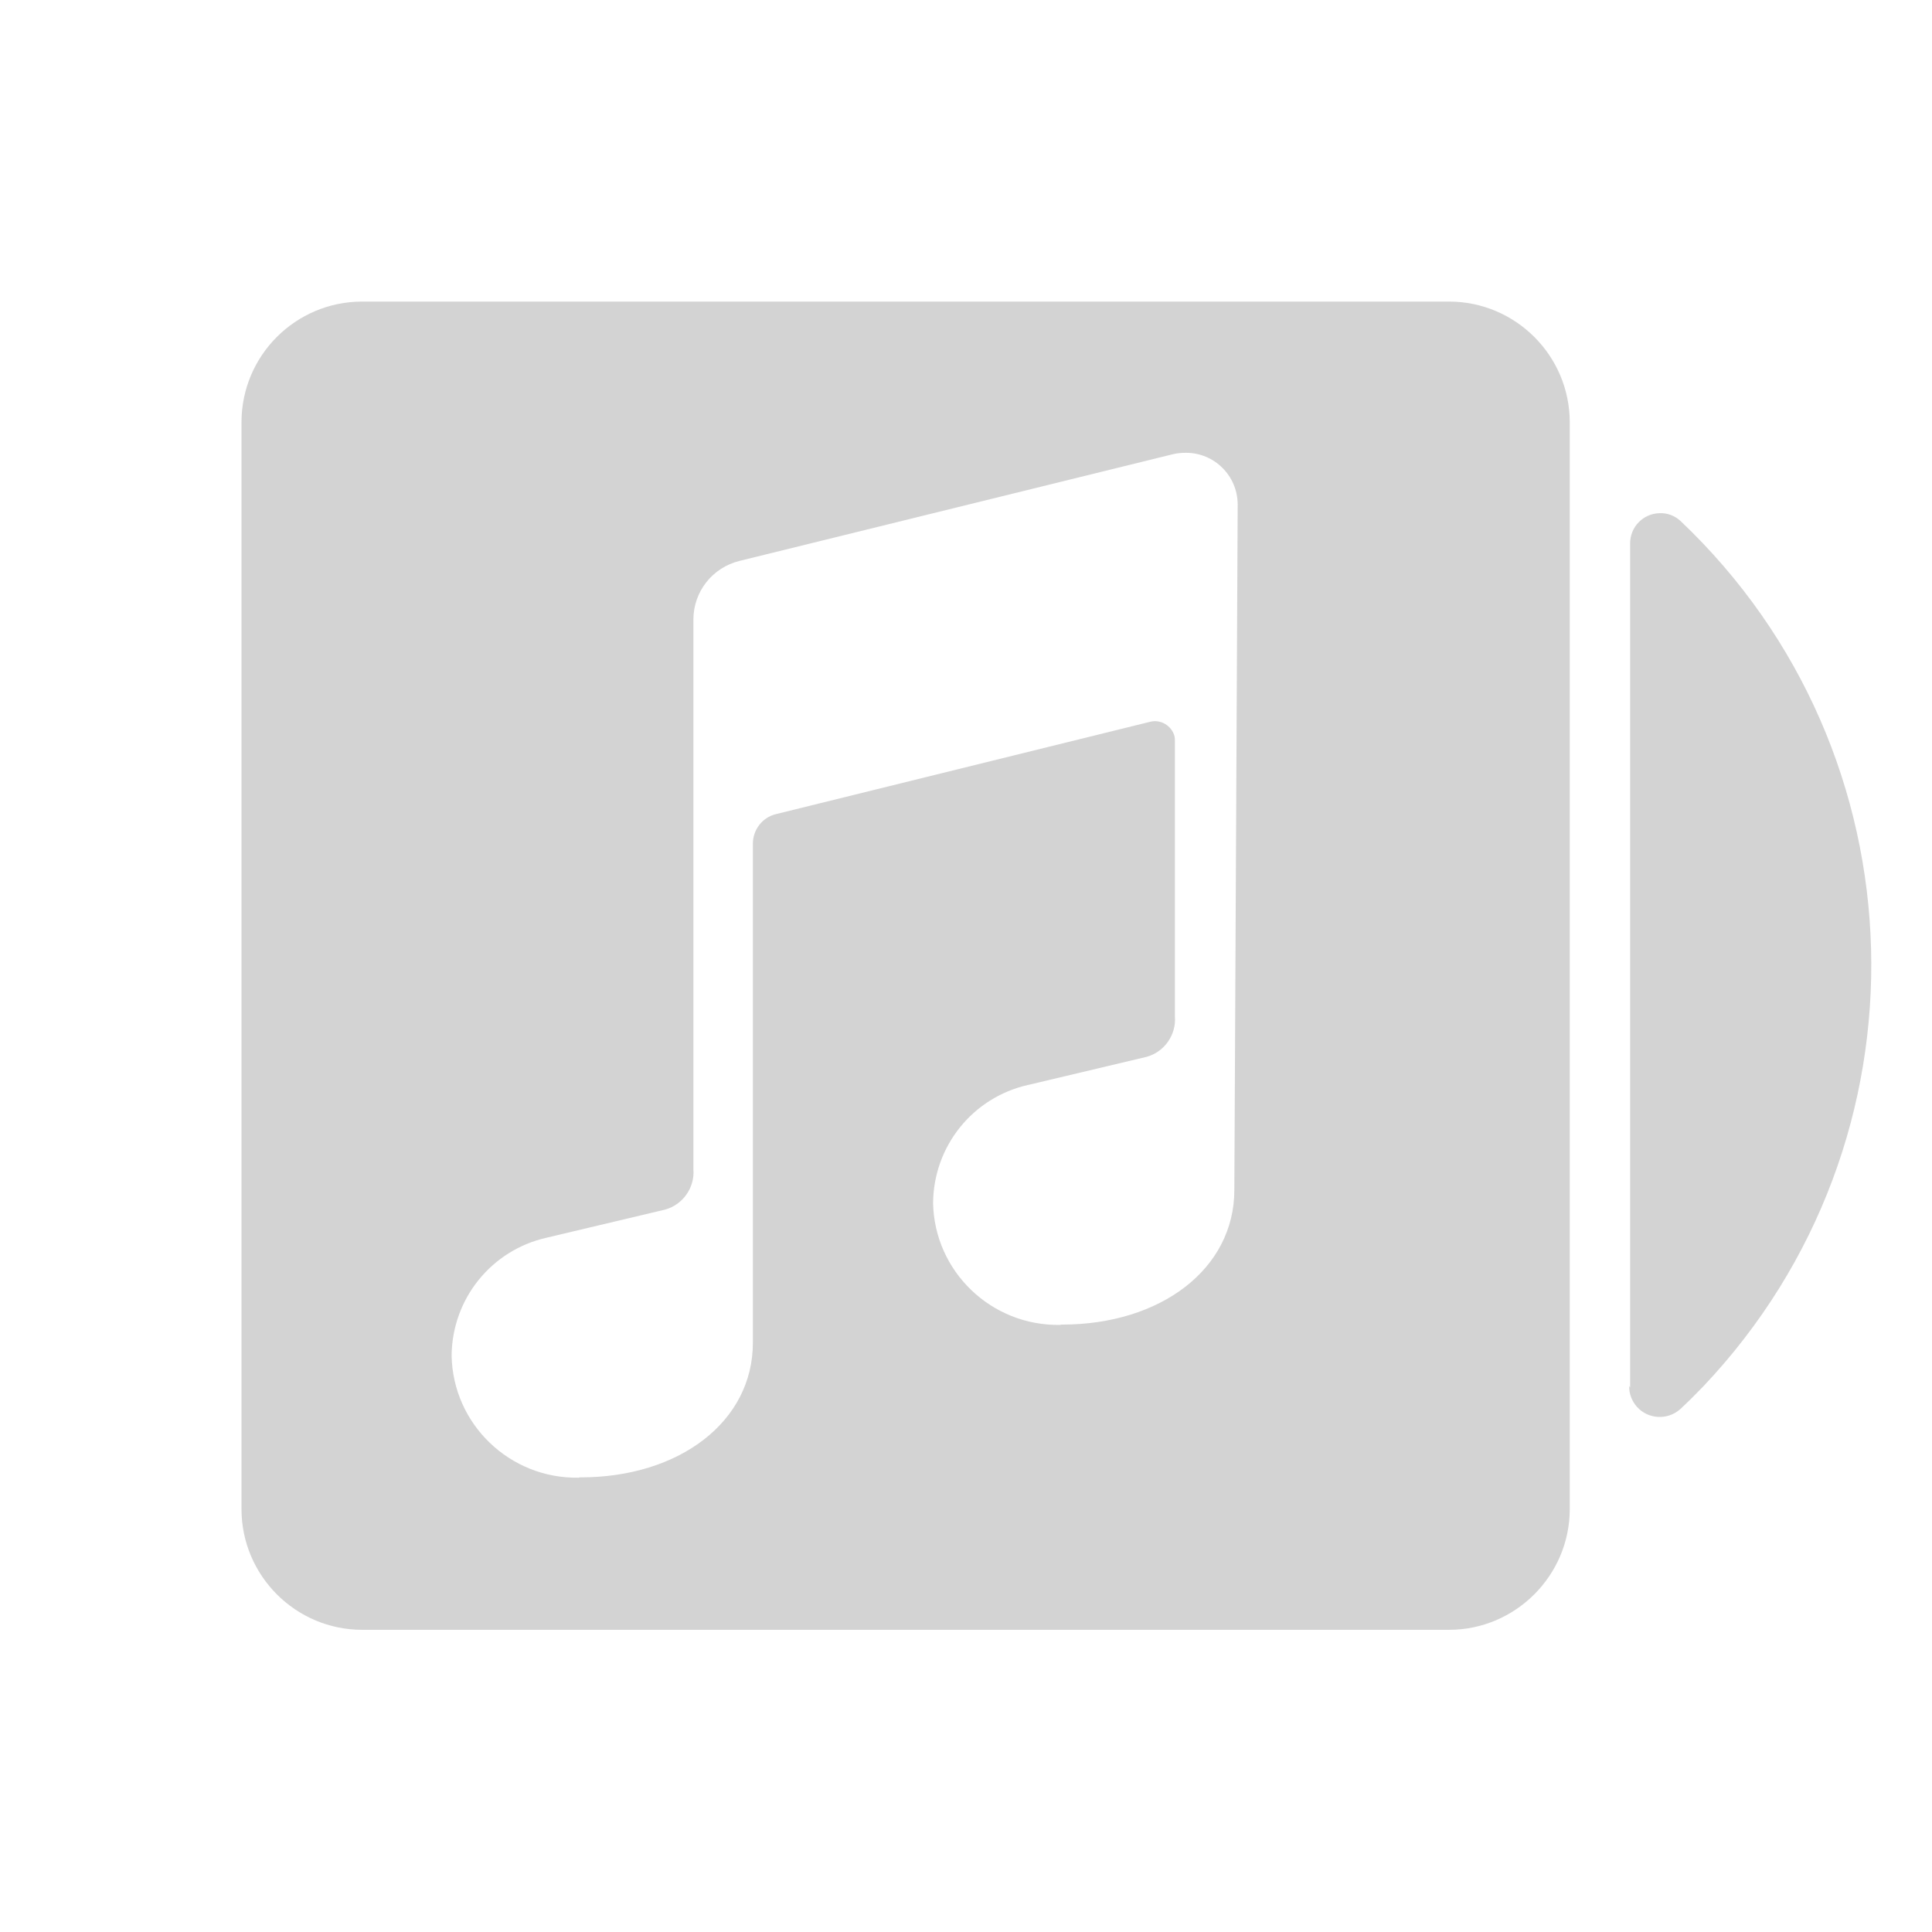 <svg xmlns="http://www.w3.org/2000/svg" viewBox="0 0 64 64">
  <path fill-rule="evenodd" d="M54 45.96V18.02v0c-.01-.56.43-1.01.98-1.02 .25-.01.49.08.68.25l0-.001c8.13 7.7 8.47 20.54.77 28.67 -.25.26-.51.52-.78.77l0-.001c-.41.36-1.05.33-1.42-.08 -.17-.19-.27-.44-.26-.69Zm-6 8.03H12v0c-2.21 0-4-1.8-4-4v-36 0c0-2.21 1.79-4 4-4h36v0c2.2 0 4 1.79 4 4v36 0c0 2.2-1.8 4-4 4ZM41 16.7v0c-.01-.94-.77-1.7-1.71-1.7 -.14 0-.28.01-.41.04L24.5 18.58v0c-.9.22-1.53 1.02-1.53 1.94v18.21 0c.05.61-.35 1.18-.94 1.34 -.64.15-2.06.49-3.92.93v0c-1.83.41-3.13 2.02-3.15 3.9v0c.04 2.28 1.93 4.09 4.21 4.05 .02-.01.04-.01.06-.01 3.28 0 5.71-1.85 5.71-4.46V27.95v0c0-.46.31-.87.76-.98l12.4-3.06v0c.35-.09.72.13.81.49 .01.05.01.1.01.15v9.12l0 0c.05.61-.35 1.18-.94 1.34 -.64.15-2.07.49-3.92.93v-.001c-1.83.41-3.13 2.02-3.15 3.9h-.001c.04 2.28 1.93 4.09 4.21 4.05 .02-.01.04-.01.06-.01 3.28 0 5.71-1.85 5.71-4.46Z" fill="#D3D3D3"/>
</svg>